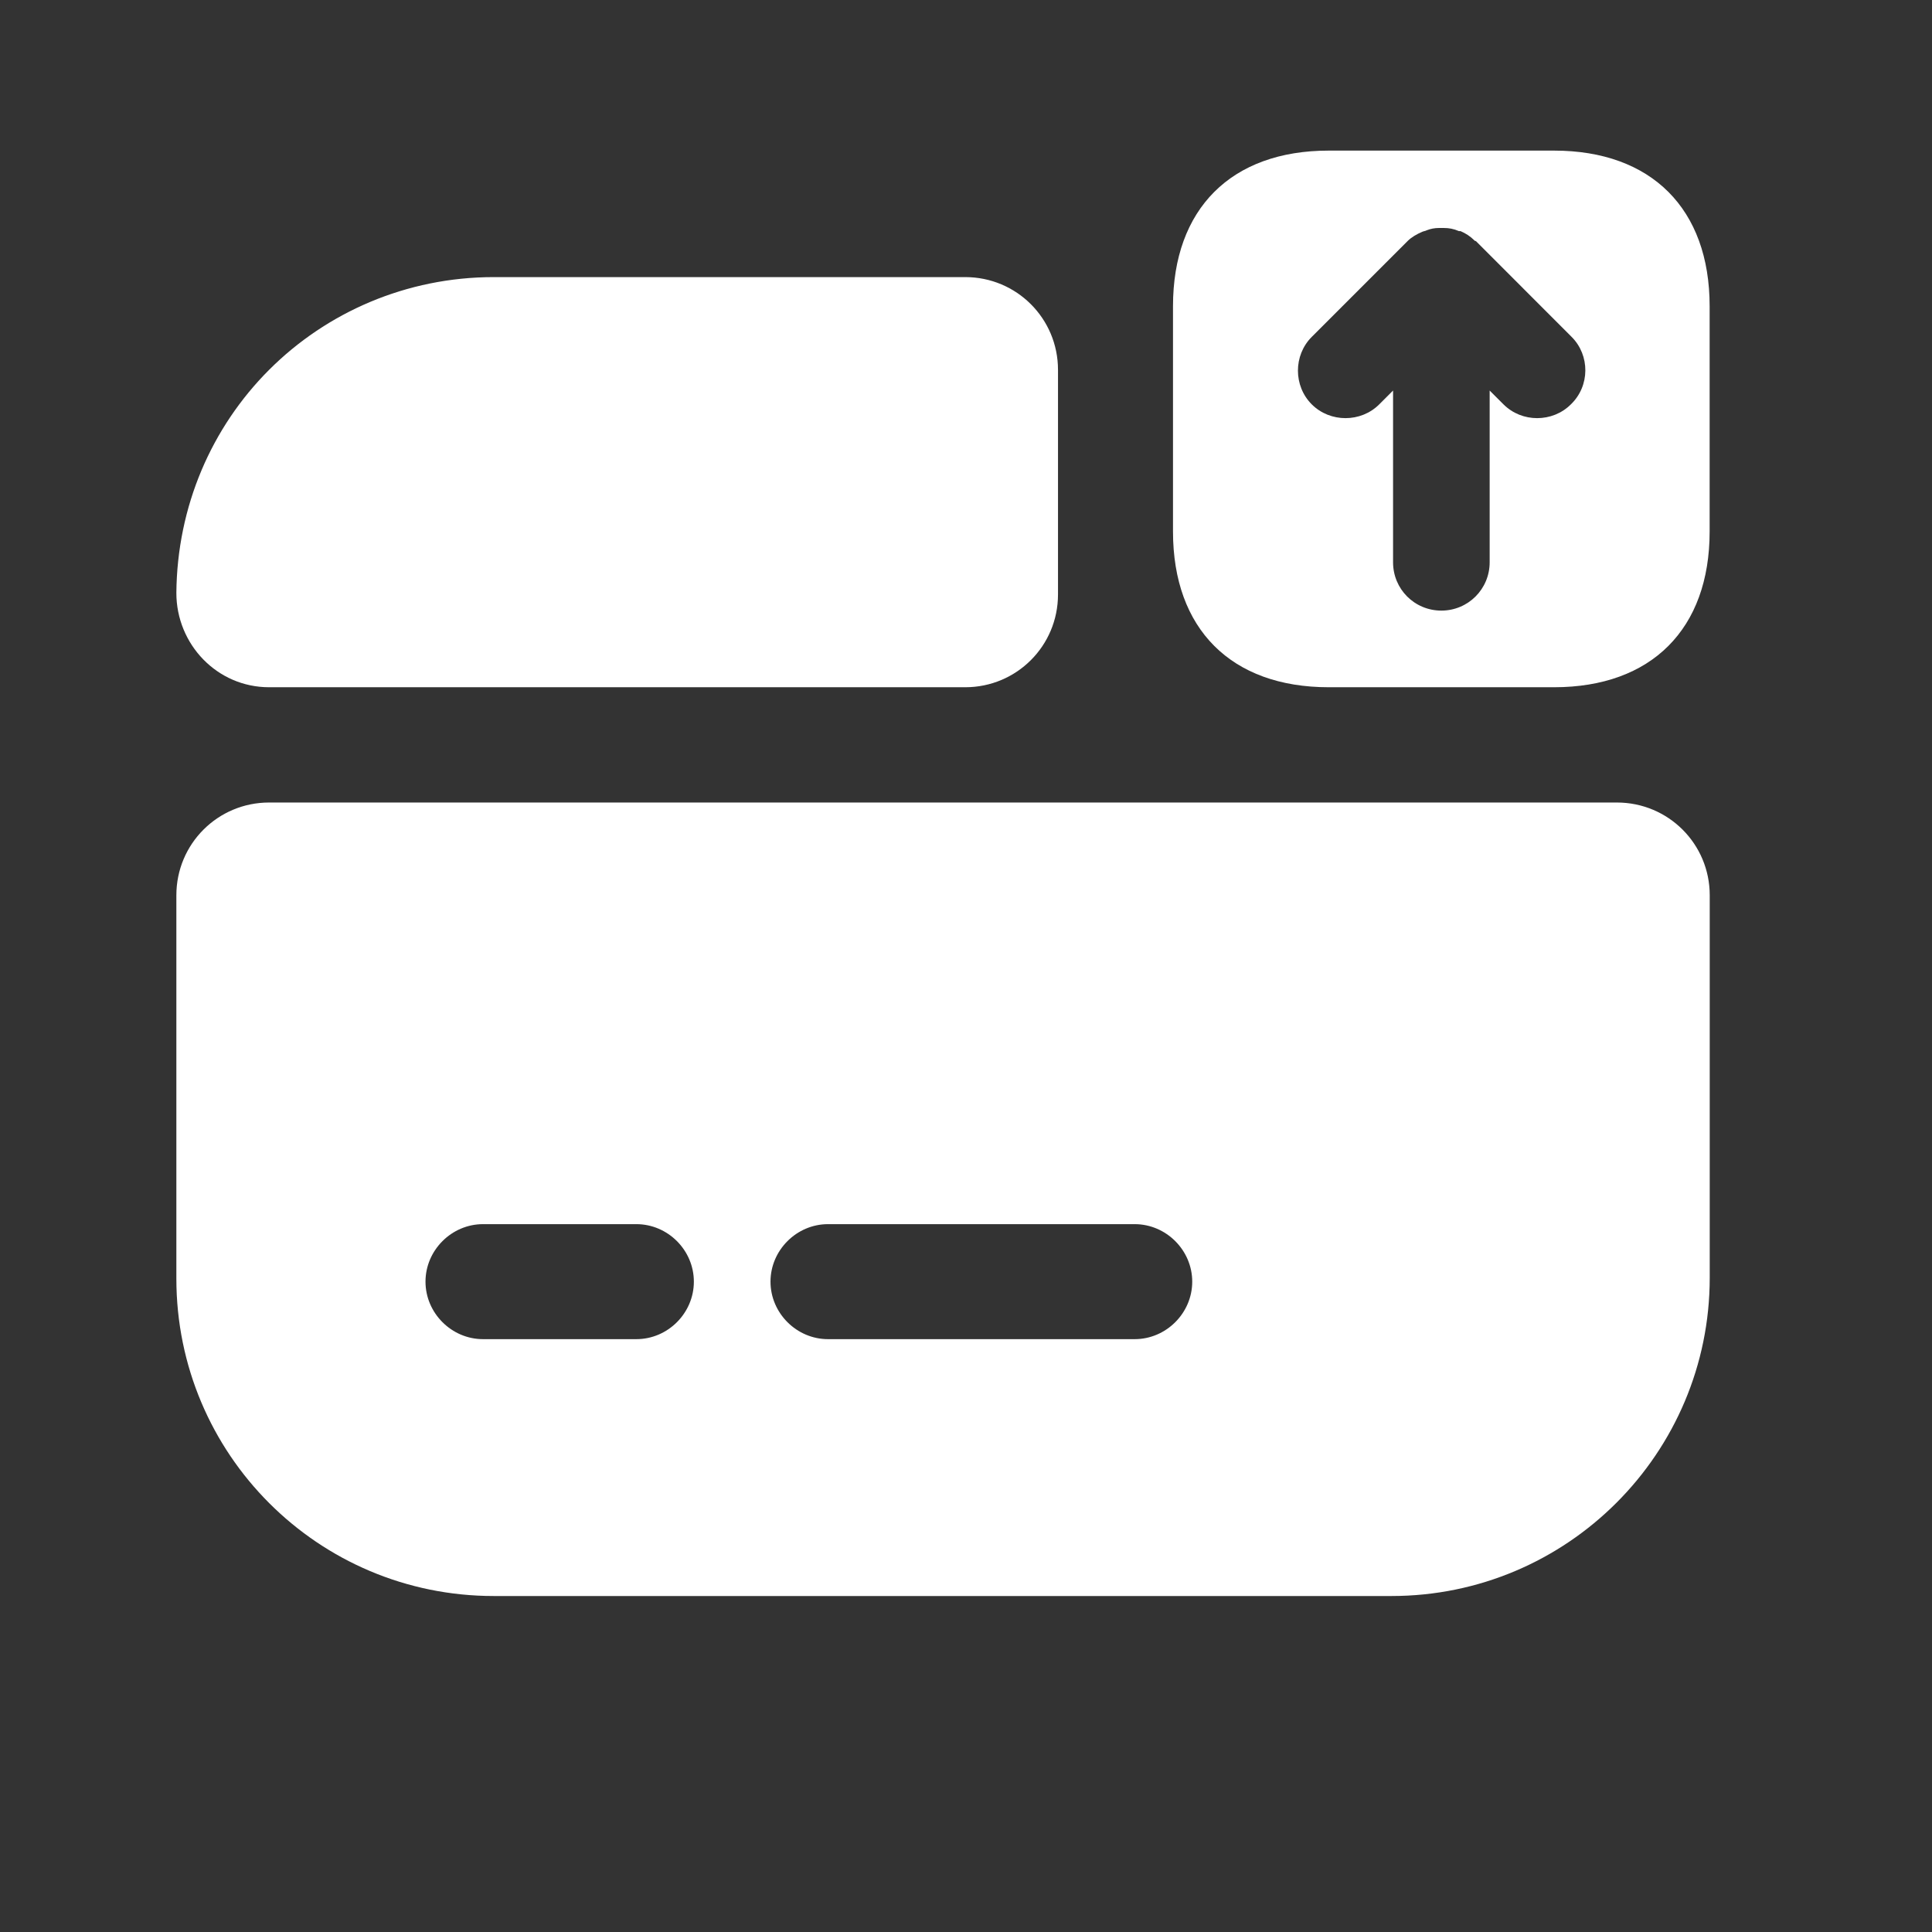 <svg width="21" height="21" viewBox="0 0 21 21" fill="none" xmlns="http://www.w3.org/2000/svg">
<rect x="0" y="0" width="21" height="21" fill="#333333" stroke="none"/>
<path d="M16.892 1.637H14.442C13.383 1.637 12.75 2.27 12.75 3.328V5.778C12.75 6.837 13.383 7.47 14.442 7.47H16.892C17.95 7.47 18.583 6.837 18.583 5.778V3.328C18.583 2.27 17.95 1.637 16.892 1.637ZM17.075 4.395C16.975 4.495 16.842 4.545 16.708 4.545C16.575 4.545 16.442 4.495 16.342 4.395L16.192 4.245V6.112C16.192 6.403 15.958 6.637 15.667 6.637C15.375 6.637 15.142 6.403 15.142 6.112V4.245L14.992 4.395C14.792 4.595 14.458 4.595 14.258 4.395C14.058 4.195 14.058 3.862 14.258 3.662L15.3 2.62C15.342 2.578 15.4 2.545 15.458 2.52C15.475 2.512 15.492 2.512 15.508 2.503C15.55 2.487 15.592 2.478 15.642 2.478C15.658 2.478 15.675 2.478 15.692 2.478C15.75 2.478 15.8 2.487 15.858 2.512C15.867 2.512 15.867 2.512 15.875 2.512C15.933 2.537 15.983 2.57 16.025 2.612C16.033 2.62 16.033 2.62 16.042 2.62L17.083 3.662C17.283 3.862 17.283 4.195 17.075 4.395Z" fill="white"/>
<path d="M1.917 9.731V13.898C1.917 15.806 3.459 17.348 5.367 17.348H15.125C17.034 17.348 18.584 15.798 18.584 13.889V9.731C18.584 9.173 18.134 8.723 17.575 8.723H2.925C2.367 8.723 1.917 9.173 1.917 9.731ZM6.917 14.556H5.25C4.909 14.556 4.625 14.273 4.625 13.931C4.625 13.589 4.909 13.306 5.25 13.306H6.917C7.259 13.306 7.542 13.589 7.542 13.931C7.542 14.273 7.259 14.556 6.917 14.556ZM12.334 14.556H9C8.659 14.556 8.375 14.273 8.375 13.931C8.375 13.589 8.659 13.306 9 13.306H12.334C12.675 13.306 12.959 13.589 12.959 13.931C12.959 14.273 12.675 14.556 12.334 14.556Z" fill="white"/>
<path d="M11.5 4.02V6.462C11.5 7.02 11.05 7.47 10.492 7.47H2.925C2.359 7.47 1.917 7.003 1.917 6.445C1.925 5.503 2.3 4.645 2.925 4.02C3.55 3.395 4.417 3.012 5.367 3.012H10.492C11.05 3.012 11.5 3.462 11.5 4.02Z" fill="white"/>
</svg>
